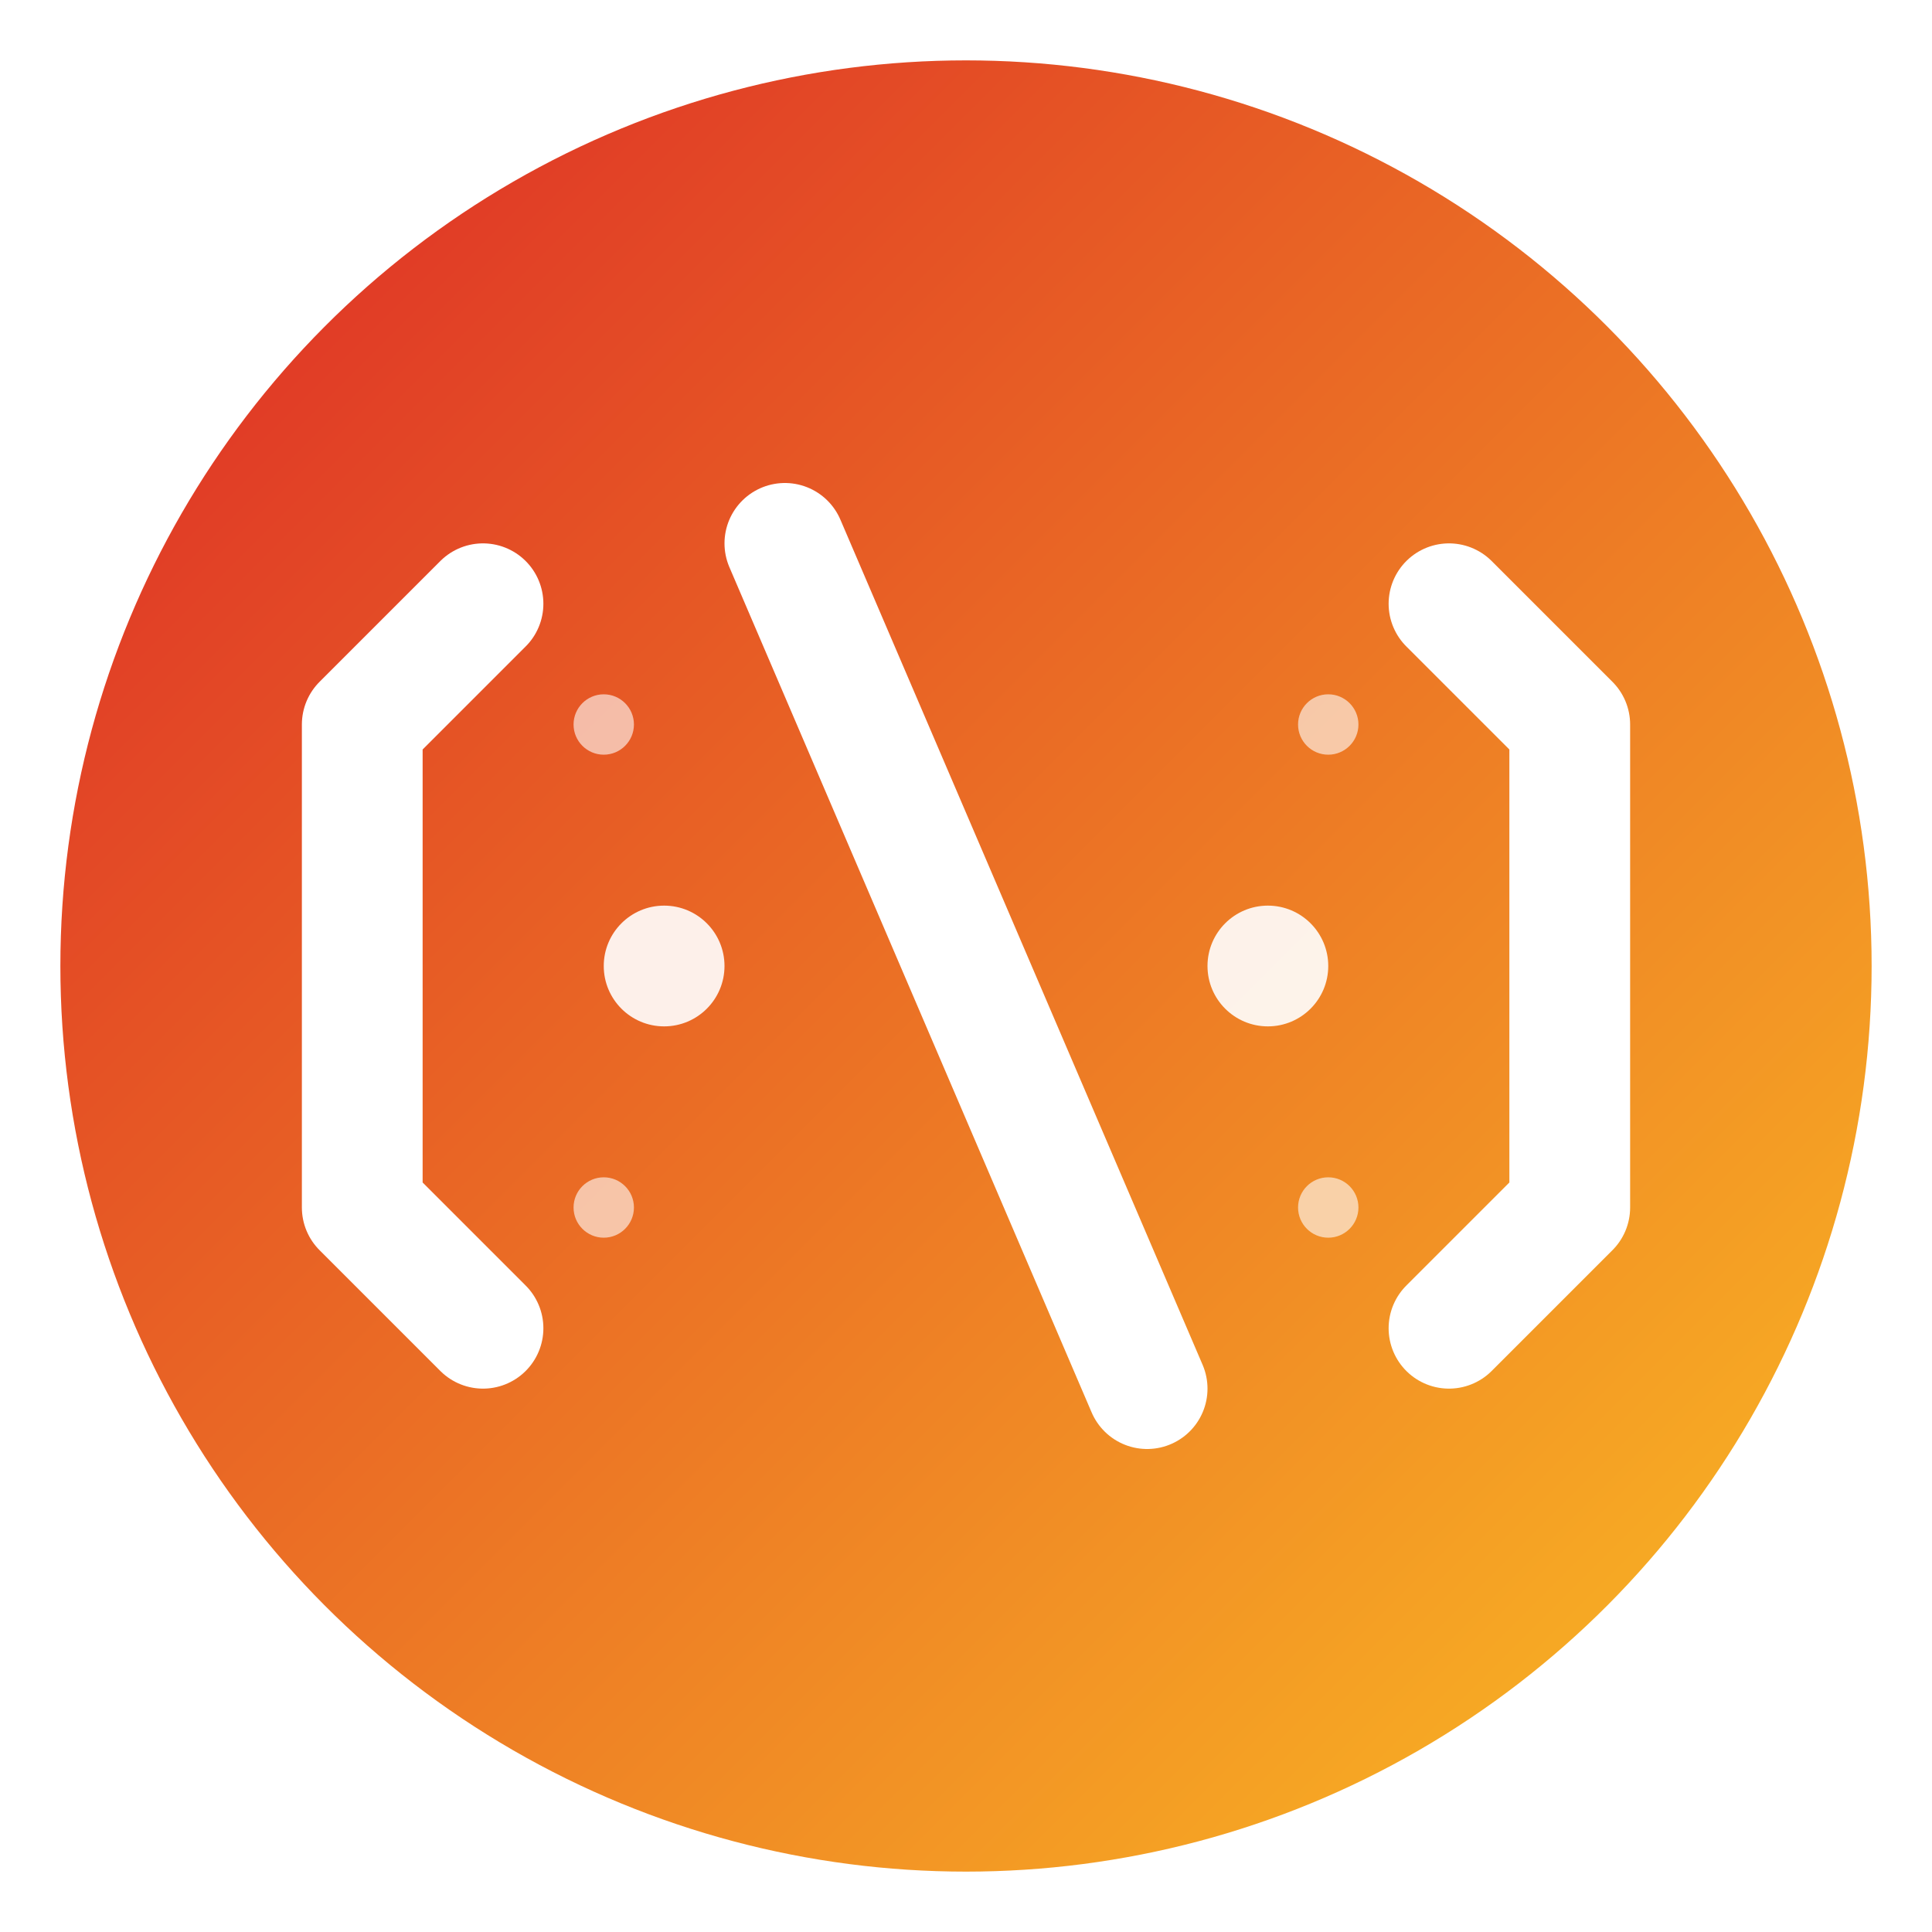 <svg width="64" height="64" viewBox="0 0 64 64" fill="none" xmlns="http://www.w3.org/2000/svg">
  <defs>
    <linearGradient id="grad" x1="0%" y1="0%" x2="100%" y2="100%">
      <stop offset="0%" style="stop-color:#dc2626;stop-opacity:1" />
      <stop offset="100%" style="stop-color:#fbbf24;stop-opacity:1" />
    </linearGradient>
    <filter id="glow">
      <feGaussianBlur stdDeviation="3" result="coloredBlur"/>
      <feMerge> 
        <feMergeNode in="coloredBlur"/>
        <feMergeNode in="SourceGraphic"/>
      </feMerge>
    </filter>
  </defs>
  
  <!-- Background circle with gradient -->
  <circle cx="32" cy="32" r="30" fill="url(#grad)" filter="url(#glow)"/>
  
  <!-- Code brackets -->
  <path d="M16 20 L12 24 L12 40 L16 44" stroke="white" stroke-width="4" stroke-linecap="round" stroke-linejoin="round" fill="none"/>
  <path d="M48 20 L52 24 L52 40 L48 44" stroke="white" stroke-width="4" stroke-linecap="round" stroke-linejoin="round" fill="none"/>
  
  <!-- Center slash -->
  <path d="M26 18 L38 46" stroke="white" stroke-width="4" stroke-linecap="round"/>
  
  <!-- Small dots for tech effect -->
  <circle cx="22" cy="32" r="2" fill="white" opacity="0.9"/>
  <circle cx="42" cy="32" r="2" fill="white" opacity="0.9"/>
  
  <!-- Additional tech elements -->
  <circle cx="20" cy="24" r="1" fill="white" opacity="0.6"/>
  <circle cx="44" cy="40" r="1" fill="white" opacity="0.6"/>
  <circle cx="20" cy="40" r="1" fill="white" opacity="0.6"/>
  <circle cx="44" cy="24" r="1" fill="white" opacity="0.6"/>
</svg>

